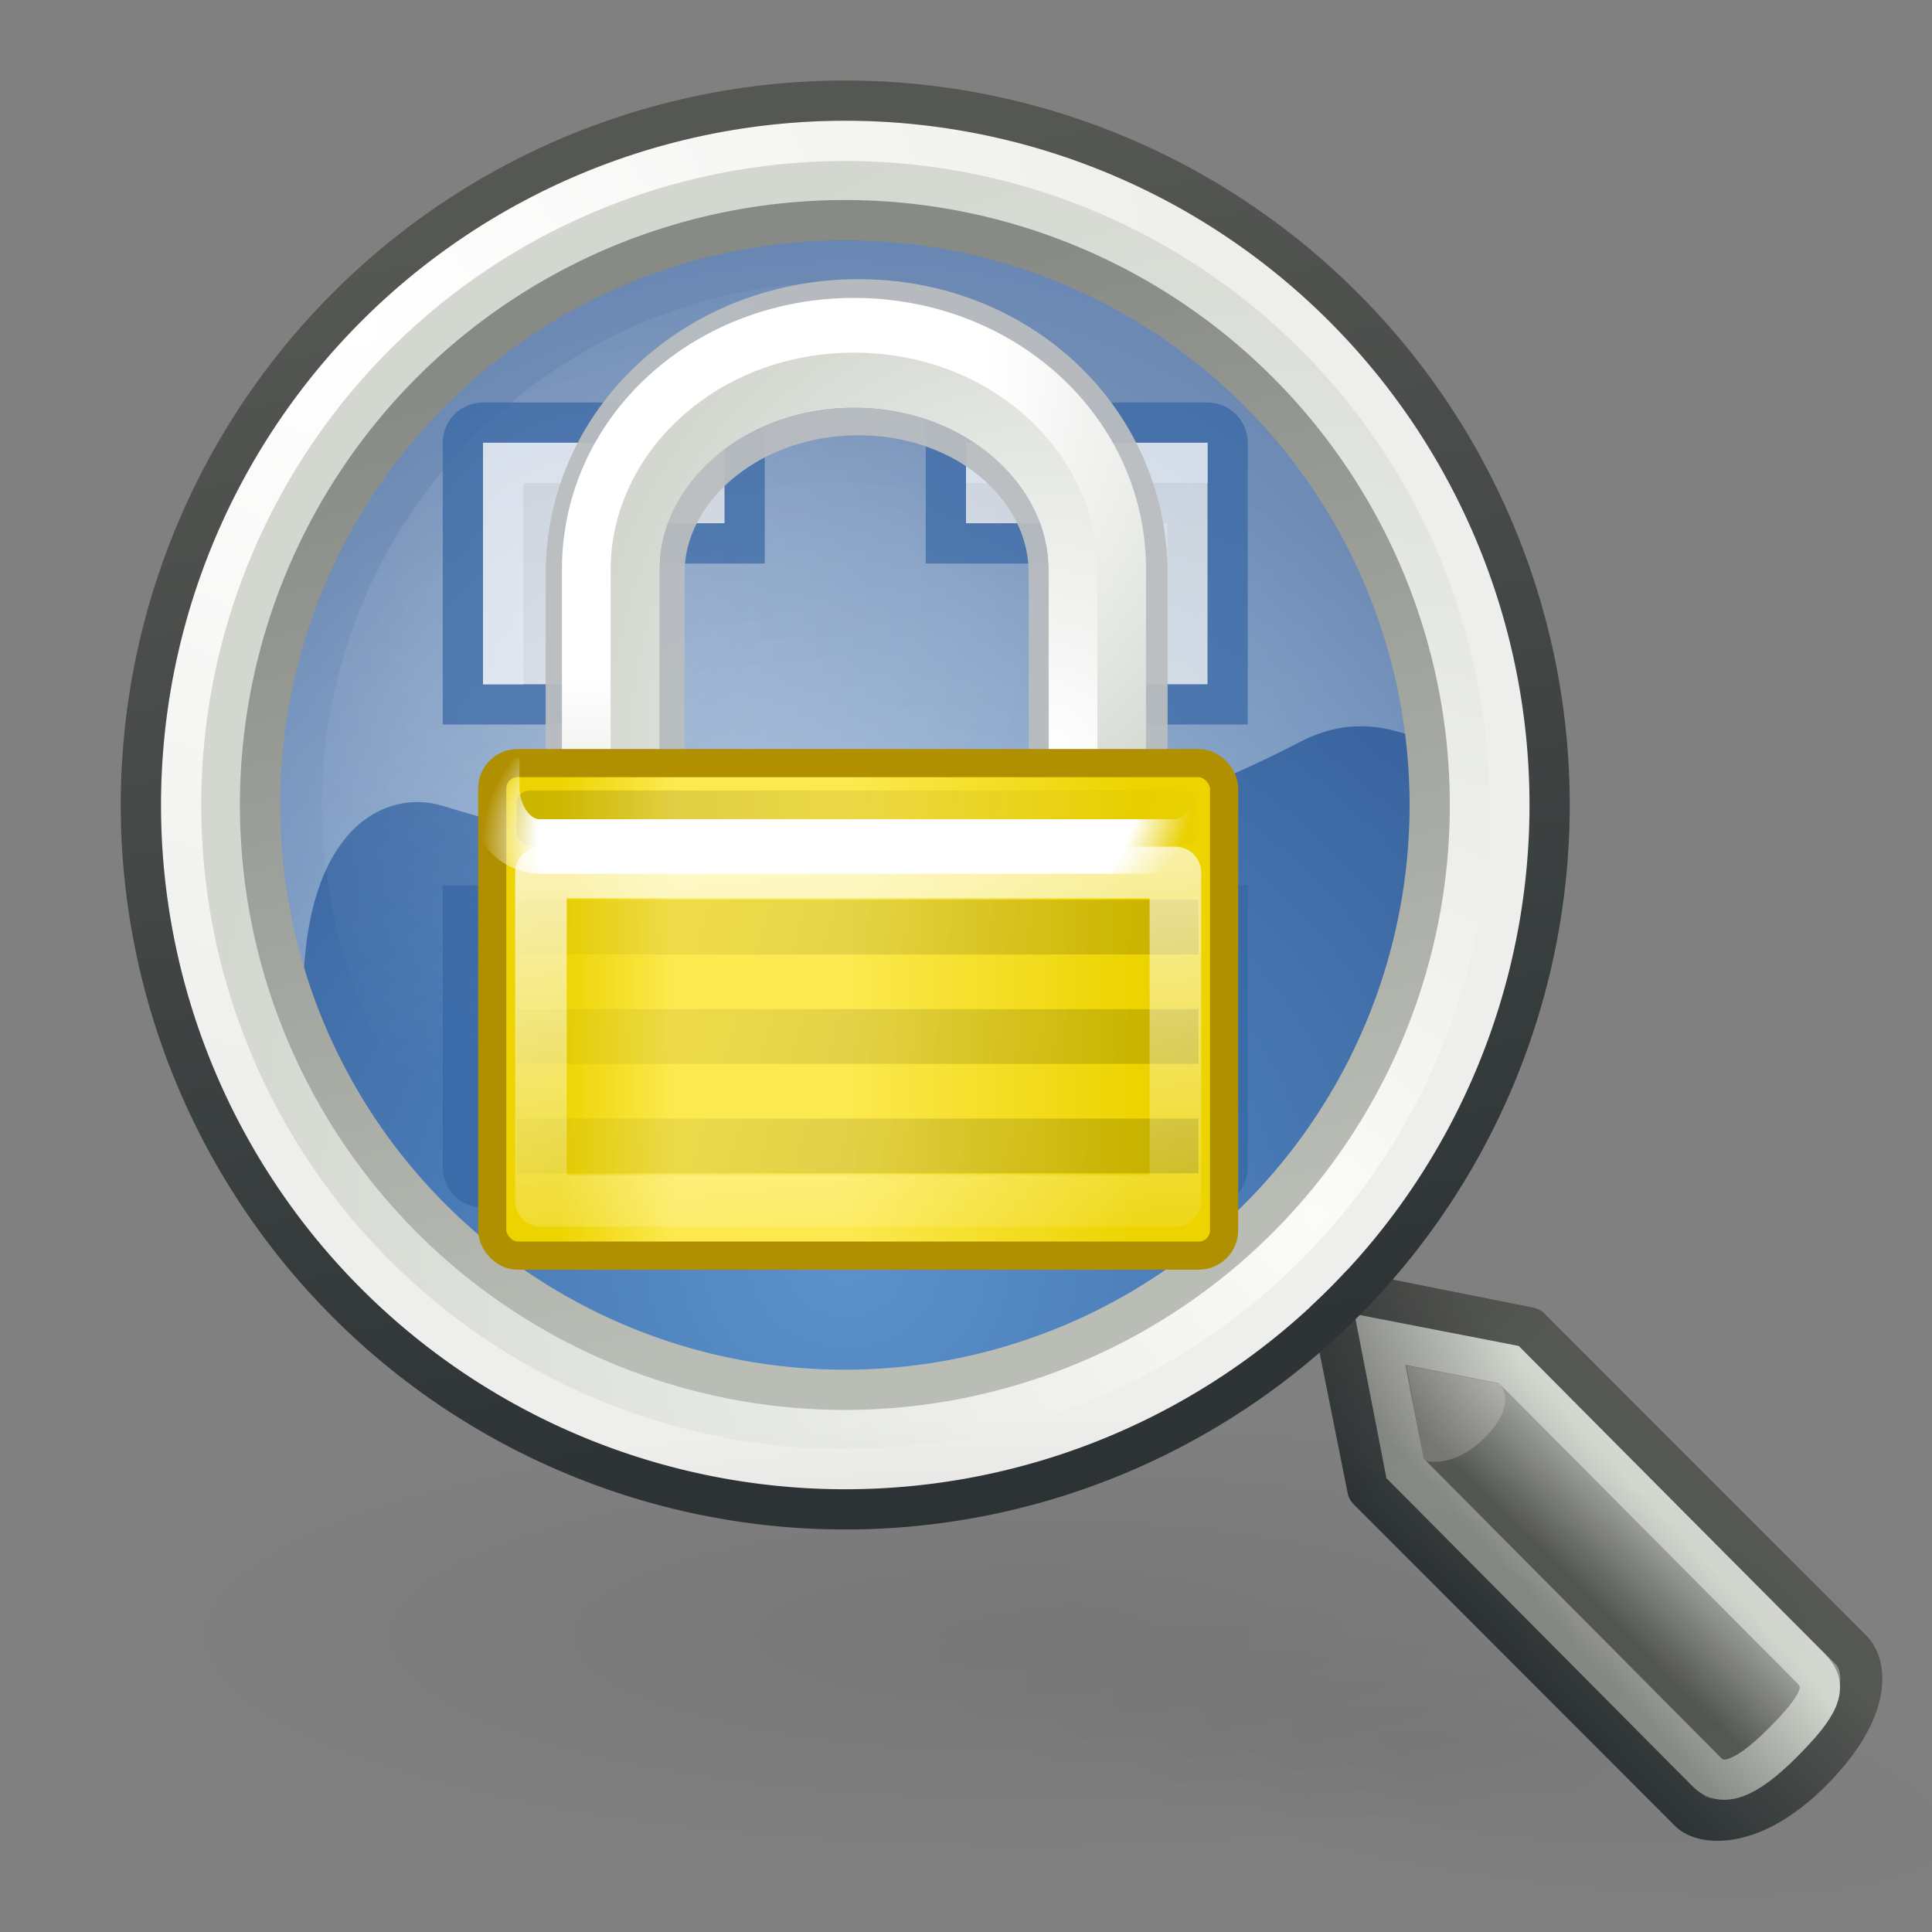 <svg xmlns="http://www.w3.org/2000/svg" xmlns:svg="http://www.w3.org/2000/svg" xmlns:xlink="http://www.w3.org/1999/xlink" id="svg249" width="48" height="48" version="1.1"><rect width="100%" height="100%" fill="#808080" stroke="none"/><defs id="defs3"><linearGradient id="linearGradient2843"><stop id="stop2845" offset="0" stop-color="#eeeeec" stop-opacity="1"/><stop id="stop2847" offset="1" stop-color="#fff" stop-opacity="1"/></linearGradient><linearGradient id="linearGradient23434"><stop id="stop23436" offset="0" stop-color="#2e3436"/><stop id="stop23438" offset="1" stop-color="#555753"/></linearGradient><linearGradient id="linearGradient19914"><stop id="stop19916" offset="0" stop-color="#000" stop-opacity="1"/><stop id="stop19918" offset="1" stop-color="#000" stop-opacity="0"/></linearGradient><linearGradient id="linearGradient19900"><stop id="stop19902" offset="0" stop-color="#888a85"/><stop id="stop19904" offset="1" stop-color="#d3d7cf"/></linearGradient><linearGradient id="linearGradient11102"><stop id="stop11104" offset="0" stop-color="#fff" stop-opacity="1"/><stop id="stop11106" offset="1" stop-color="#fff" stop-opacity="0"/></linearGradient><linearGradient id="linearGradient4952"><stop id="stop4954" offset="0" stop-color="#fff" stop-opacity="1"/><stop id="stop4956" offset="1" stop-color="#fff" stop-opacity="0"/></linearGradient><linearGradient id="linearGradient4931"><stop id="stop4933" offset="0" stop-color="#babdb6" stop-opacity="1"/><stop id="stop4935" offset="1" stop-color="#888a85"/></linearGradient><linearGradient id="linearGradient4919"><stop id="stop4921" offset="0" stop-color="#429eff" stop-opacity="1"/><stop id="stop4923" offset="1" stop-color="#0044a7" stop-opacity="1"/></linearGradient><linearGradient id="linearGradient2980"><stop id="stop2982" offset="0" stop-color="#000" stop-opacity="1"/><stop id="stop2984" offset="1" stop-color="#000" stop-opacity="0"/></linearGradient><linearGradient id="linearGradient2609"><stop id="stop2611" offset="0" stop-color="#fff" stop-opacity="1"/><stop id="stop2613" offset="1" stop-color="#eeeeec"/></linearGradient><linearGradient id="linearGradient2617"><stop id="stop2619" offset="0" stop-color="#fbfbfa" stop-opacity="1"/><stop id="stop2621" offset="1" stop-color="#d3d7cf"/></linearGradient><linearGradient id="linearGradient2690"><stop id="stop2692" offset="0" stop-color="#2e3436"/><stop id="stop2694" offset="1" stop-color="#555753"/></linearGradient><linearGradient id="linearGradient2698"><stop id="stop2700" offset="0" stop-color="#555753"/><stop id="stop2706" offset=".702" stop-color="#a3a5a2" stop-opacity="1"/><stop id="stop2702" offset="1" stop-color="#888a85"/></linearGradient><radialGradient id="radialGradient1409" cx="45.095" cy="-2.694" r="10.498" fx="45.095" fy="-2.694" gradientTransform="matrix(-3.294293e-16,1.143,-1.247,-1.248581e-6,41.735,-54.257)" gradientUnits="userSpaceOnUse" xlink:href="#linearGradient2609"/><radialGradient id="radialGradient1411" cx="59.787" cy="10.902" r="10.556" fx="59.787" fy="10.902" gradientTransform="matrix(4.928248e-11,-1.687,1.663,-1.770202e-15,41.654,111.74)" gradientUnits="userSpaceOnUse" xlink:href="#linearGradient2617"/><linearGradient id="linearGradient1421" x1="81.332" x2="82.92" y1="55.107" y2="53.511" gradientUnits="userSpaceOnUse" xlink:href="#linearGradient2698"/><linearGradient id="linearGradient1423" x1="81.096" x2="83.629" y1="57.148" y2="54.615" gradientUnits="userSpaceOnUse" xlink:href="#linearGradient2690"/><radialGradient id="radialGradient4925" cx="17.062" cy="28.851" r="13.5" fx="17.062" fy="28.851" gradientTransform="matrix(1.46,-9.027299e-15,-5.118666e-17,1.345,-7.403,-10.822)" gradientUnits="userSpaceOnUse" xlink:href="#linearGradient4919"/><linearGradient id="linearGradient4937" x1="54.113" x2="50.08" y1="12.847" y2="-3.881" gradientUnits="userSpaceOnUse" xlink:href="#linearGradient4931"/><radialGradient id="radialGradient4960" cx="16.83" cy="24.744" r="16.925" fx="16.83" fy="24.744" gradientTransform="matrix(2.231,-0.598,0.53,1.979,-30.749,-16.498)" gradientUnits="userSpaceOnUse" xlink:href="#linearGradient4952"/><radialGradient id="radialGradient11108" cx="8.04" cy="9.528" r="9.813" fx="8.04" fy="9.528" gradientTransform="matrix(0.947,-1.897043e-16,1.897043e-16,0.947,0.469,0.499)" gradientUnits="userSpaceOnUse" xlink:href="#linearGradient11102"/><linearGradient id="linearGradient19906" x1="40.25" x2="43.063" y1="41" y2="38.435" gradientTransform="translate(-1,0)" gradientUnits="userSpaceOnUse" xlink:href="#linearGradient19900"/><linearGradient id="linearGradient19920" x1="33.985" x2="37.211" y1="32.046" y2="35.272" gradientTransform="translate(-1,0)" gradientUnits="userSpaceOnUse" xlink:href="#linearGradient19914"/><radialGradient id="radialGradient23426" cx="28.284" cy="30.146" r="13.258" fx="28.284" fy="30.146" gradientTransform="matrix(1,0,0,0.34,1.362626e-15,19.896)" gradientUnits="userSpaceOnUse" xlink:href="#linearGradient2980"/><radialGradient id="radialGradient23432" cx="28.284" cy="30.146" r="13.258" fx="28.284" fy="30.146" gradientTransform="matrix(1,-4.196543e-16,-3.619011e-17,0.34,1.860387e-15,19.896)" gradientUnits="userSpaceOnUse" xlink:href="#linearGradient2980"/><linearGradient id="linearGradient23440" x1="55.878" x2="52.5" y1="12.472" y2="-4.621" gradientUnits="userSpaceOnUse" xlink:href="#linearGradient23434"/><linearGradient id="linearGradient2849" x1="17.25" x2="21" y1="12.563" y2="28.438" gradientUnits="userSpaceOnUse" xlink:href="#linearGradient2843"/><linearGradient id="linearGradient2817"><stop id="stop2819" offset="0" stop-color="#fff" stop-opacity="1"/><stop id="stop3899" offset=".506" stop-color="#fff" stop-opacity="1"/><stop id="stop2821" offset="1" stop-color="#d3d7cf" stop-opacity="1"/></linearGradient><radialGradient id="radialGradient2858" cx="27.953" cy="18.315" r="5.128" fx="27.953" fy="18.315" gradientTransform="matrix(3.946,0,0,3.937,-78.021,-50.22)" gradientUnits="userSpaceOnUse" xlink:href="#linearGradient3866"/><linearGradient id="linearGradient3866"><stop id="stop3868" offset="0" stop-color="#fff" stop-opacity="1"/><stop id="stop3870" offset="1" stop-color="#d3d7cf" stop-opacity="1"/></linearGradient><linearGradient id="linearGradient2833"><stop id="stop2835" offset="0" stop-color="#edd400" stop-opacity="1"/><stop id="stop2841" offset=".2" stop-color="#fce94f" stop-opacity="1"/><stop id="stop2843" offset=".5" stop-color="#fce94f" stop-opacity="1"/><stop id="stop2837" offset="1" stop-color="#edd400" stop-opacity="1"/></linearGradient><linearGradient id="linearGradient3801" x1="42.471" x2="13.479" y1="32.399" y2="22.633" gradientUnits="userSpaceOnUse" xlink:href="#linearGradient3776"/><linearGradient id="linearGradient3776"><stop id="stop3778" offset="0" stop-color="#000" stop-opacity="1"/><stop id="stop3780" offset="1" stop-color="#000" stop-opacity="0"/></linearGradient><linearGradient id="linearGradient3877"><stop id="stop3879" offset="0" stop-color="#fff" stop-opacity="1"/><stop id="stop3895" offset=".843" stop-color="#fff" stop-opacity="1"/><stop id="stop3881" offset="1" stop-color="#fff" stop-opacity="0"/></linearGradient><linearGradient id="linearGradient10477" x1="42.471" x2="13.479" y1="32.399" y2="22.633" gradientUnits="userSpaceOnUse" xlink:href="#linearGradient3776"/><radialGradient id="radialGradient2856-7" cx="19.469" cy="12.117" r="6.016" fx="19.469" fy="12.117" gradientTransform="matrix(5.435,0,0,3.798,-92.641,-38.898)" gradientUnits="userSpaceOnUse" xlink:href="#linearGradient2817-1"/><linearGradient id="linearGradient2817-1"><stop id="stop2819-1" offset="0" stop-color="#fff" stop-opacity="1"/><stop id="stop3899-1" offset=".506" stop-color="#fff" stop-opacity="1"/><stop id="stop2821-7" offset="1" stop-color="#d3d7cf" stop-opacity="1"/></linearGradient><radialGradient id="radialGradient2858-0" cx="27.953" cy="18.315" r="5.128" fx="27.953" fy="18.315" gradientTransform="matrix(3.946,0,0,3.937,-78.021,-50.22)" gradientUnits="userSpaceOnUse" xlink:href="#linearGradient3866-4"/><linearGradient id="linearGradient3866-4"><stop id="stop3868-0" offset="0" stop-color="#fff" stop-opacity="1"/><stop id="stop3870-8" offset="1" stop-color="#d3d7cf" stop-opacity="1"/></linearGradient><linearGradient id="linearGradient1874-5" x1="17.871" x2="29.689" y1="23.875" y2="23.875" gradientTransform="matrix(1.87,0,0,2.116,34.26,18.711)" gradientUnits="userSpaceOnUse" xlink:href="#linearGradient2833-1"/><linearGradient id="linearGradient2833-1"><stop id="stop2835-6" offset="0" stop-color="#edd400" stop-opacity="1"/><stop id="stop2841-6" offset=".2" stop-color="#fce94f" stop-opacity="1"/><stop id="stop2843-2" offset=".5" stop-color="#fce94f" stop-opacity="1"/><stop id="stop2837-1" offset="1" stop-color="#edd400" stop-opacity="1"/></linearGradient><linearGradient id="linearGradient3801-9" x1="42.471" x2="13.479" y1="32.399" y2="22.633" gradientUnits="userSpaceOnUse" xlink:href="#linearGradient3776-6"/><linearGradient id="linearGradient3776-6"><stop id="stop3778-4" offset="0" stop-color="#000" stop-opacity="1"/><stop id="stop3780-8" offset="1" stop-color="#000" stop-opacity="0"/></linearGradient><linearGradient id="linearGradient1744-0" x1="42.471" x2="13.479" y1="32.399" y2="22.633" gradientUnits="userSpaceOnUse" xlink:href="#linearGradient3776-6"/><linearGradient id="linearGradient1746-8" x1="42.471" x2="13.479" y1="32.399" y2="22.633" gradientUnits="userSpaceOnUse" xlink:href="#linearGradient3776-6"/><linearGradient id="linearGradient1748-1" x1="42.471" x2="13.479" y1="32.399" y2="22.633" gradientUnits="userSpaceOnUse" xlink:href="#linearGradient3776-6"/><linearGradient id="linearGradient1867-0" x1="18.219" x2="19.188" y1="20.469" y2="30.438" gradientTransform="matrix(1.87,0,0,1.817,34.26,26.92)" gradientUnits="userSpaceOnUse" xlink:href="#linearGradient3734-2"/><linearGradient id="linearGradient3734-2"><stop id="stop3736-2" offset="0" stop-color="#fff" stop-opacity="1"/><stop id="stop3738-9" offset="1" stop-color="#fff" stop-opacity="0"/></linearGradient><linearGradient id="linearGradient1864-7" x1="13.5" x2="36" y1="17.844" y2="19.5" gradientTransform="matrix(1.87,0,0,2.101,34.26,21.099)" gradientUnits="userSpaceOnUse" xlink:href="#linearGradient3858-5"/><linearGradient id="linearGradient3858-5"><stop id="stop3860-6" offset="0" stop-color="#000" stop-opacity="1"/><stop id="stop3862-4" offset="1" stop-color="#c4a000" stop-opacity="0"/></linearGradient><radialGradient id="radialGradient1855-6" cx="23.583" cy="19.995" r="8" fx="23.583" fy="19.995" gradientTransform="matrix(1.708,-0.155,0.056,0.963,36.982,46.398)" gradientUnits="userSpaceOnUse" xlink:href="#linearGradient3877-3"/><linearGradient id="linearGradient3877-3"><stop id="stop3879-7" offset="0" stop-color="#fff" stop-opacity="1"/><stop id="stop3895-9" offset=".843" stop-color="#fff" stop-opacity="1"/><stop id="stop3881-7" offset="1" stop-color="#fff" stop-opacity="0"/></linearGradient><radialGradient id="radialGradient10583" cx="27.953" cy="18.315" r="5.128" fx="27.953" fy="18.315" gradientTransform="matrix(3.946,0,0,3.937,-78.021,-50.22)" gradientUnits="userSpaceOnUse" xlink:href="#linearGradient3866-4"/><radialGradient id="radialGradient10720" cx="19.469" cy="12.117" r="6.016" fx="19.469" fy="12.117" gradientTransform="matrix(5.435,0,0,3.798,-92.641,-38.898)" gradientUnits="userSpaceOnUse" xlink:href="#linearGradient2817-1"/><radialGradient id="radialGradient10722" cx="27.953" cy="18.315" r="5.128" fx="27.953" fy="18.315" gradientTransform="matrix(3.946,0,0,3.937,-78.021,-50.22)" gradientUnits="userSpaceOnUse" xlink:href="#linearGradient3866-4"/><linearGradient id="linearGradient10724" x1="17.871" x2="29.689" y1="23.875" y2="23.875" gradientTransform="matrix(1.87,0,0,2.116,34.26,18.711)" gradientUnits="userSpaceOnUse" xlink:href="#linearGradient2833-1"/><linearGradient id="linearGradient10726" x1="42.471" x2="13.479" y1="32.399" y2="22.633" gradientUnits="userSpaceOnUse" xlink:href="#linearGradient3776-6"/><linearGradient id="linearGradient10728" x1="42.471" x2="13.479" y1="32.399" y2="22.633" gradientUnits="userSpaceOnUse" xlink:href="#linearGradient3776-6"/><linearGradient id="linearGradient10730" x1="42.471" x2="13.479" y1="32.399" y2="22.633" gradientUnits="userSpaceOnUse" xlink:href="#linearGradient3776-6"/><linearGradient id="linearGradient10732" x1="42.471" x2="13.479" y1="32.399" y2="22.633" gradientUnits="userSpaceOnUse" xlink:href="#linearGradient3776-6"/><linearGradient id="linearGradient10734" x1="18.219" x2="19.188" y1="20.469" y2="30.438" gradientTransform="matrix(1.87,0,0,1.817,34.26,26.92)" gradientUnits="userSpaceOnUse" xlink:href="#linearGradient3734-2"/><linearGradient id="linearGradient10736" x1="13.5" x2="36" y1="17.844" y2="19.5" gradientTransform="matrix(1.87,0,0,2.101,34.26,21.099)" gradientUnits="userSpaceOnUse" xlink:href="#linearGradient3858-5"/><radialGradient id="radialGradient10738" cx="23.583" cy="19.995" r="8" fx="23.583" fy="19.995" gradientTransform="matrix(1.708,-0.155,0.056,0.963,36.982,46.398)" gradientUnits="userSpaceOnUse" xlink:href="#linearGradient3877-3"/></defs><g id="layer5" display="inline"><path id="path1425" fill="url(#radialGradient4925)" fill-opacity="1" fill-rule="nonzero" stroke="none" stroke-dasharray="none" stroke-dashoffset="0" stroke-linecap="round" stroke-linejoin="round" stroke-miterlimit="4" stroke-opacity="1" stroke-width="2" marker-end="none" marker-mid="none" marker-start="none" d="M 31 18.25 A 13.5 13.75 0 1 1 4,18.25 A 13.5 13.75 0 1 1 31 18.25 z" color="#000" display="inline" opacity=".6" overflow="visible" transform="matrix(1.185,0,0,1.164,0.259,-1.236)" visibility="visible" style="marker:none"/><path id="path4939" fill="url(#radialGradient4960)" fill-opacity="1" fill-rule="nonzero" stroke="none" stroke-dasharray="none" stroke-dashoffset="0" stroke-linecap="round" stroke-linejoin="round" stroke-miterlimit="4" stroke-opacity="1" stroke-width="2" marker-end="none" marker-mid="none" marker-start="none" d="M 20.431,3.5 C 11.915,3.824 5.102,10.849 5.102,19.444 C 5.102,21.861 6.505,24.166 7.593,26.156 C 7.121,20.728 9.46,19.543 11.013,20.025 C 15.724,21.488 23.9,22.817 32.3,18.432 C 35.245,16.894 36.962,20.661 36.844,17.275 C 35.905,9.481 29.114,3.5 21.046,3.5 C 20.84,3.5 20.635,3.492 20.431,3.5 z" color="#000" display="inline" opacity=".5" overflow="visible" visibility="visible" style="marker:none"/><path id="path2607" fill="none" fill-opacity="1" fill-rule="nonzero" stroke="url(#radialGradient1411)" stroke-dasharray="none" stroke-dashoffset="0" stroke-linecap="round" stroke-linejoin="miter" stroke-miterlimit="4" stroke-opacity="1" stroke-width="1.875" marker-end="none" marker-mid="none" marker-start="none" d="M 62.5 4.5 A 10 10 0 1 1 42.5,4.5 A 10 10 0 1 1 62.5 4.5 z" color="#000" display="inline" overflow="visible" transform="matrix(1.6,0,0,1.6,-63,12.8)" visibility="visible" style="marker:none"/><path id="path23418" fill="url(#radialGradient23432)" fill-opacity="1" fill-rule="nonzero" stroke="none" stroke-dasharray="none" stroke-dashoffset="0" stroke-linecap="round" stroke-linejoin="round" stroke-miterlimit="4" stroke-opacity="1" stroke-width="1" marker-end="none" marker-mid="none" marker-start="none" d="M 41.543 30.146 A 13.258 4.508 0 1 1 15.026,30.146 A 13.258 4.508 0 1 1 41.543 30.146 z" color="#000" display="inline" opacity=".047" overflow="visible" transform="matrix(0.988,0.176,-0.122,0.682,11.587,17.929)" visibility="visible" style="marker:none"/><g id="g2708" transform="matrix(1.544,0,0,1.536,-85.578,-44.445)"><path id="path2682" fill="url(#linearGradient1421)" fill-opacity="1" fill-rule="nonzero" stroke="url(#linearGradient1423)" stroke-dashoffset="0" stroke-linecap="round" stroke-linejoin="round" stroke-miterlimit="4" stroke-opacity="1" stroke-width=".677" marker-end="none" marker-mid="none" marker-start="none" d="M 76.796,49.768 L 77.444,53.024 L 82.625,58.237 C 82.818,58.431 83.597,58.557 84.568,57.581 C 85.54,56.604 85.464,55.877 85.216,55.628 L 80.035,50.419 L 76.796,49.768 z" color="#000" display="inline" overflow="visible" visibility="visible" style="marker:none"/><path id="path2687" fill="#fff" fill-opacity="1" fill-rule="nonzero" stroke="none" stroke-dashoffset="0" stroke-linecap="round" stroke-linejoin="miter" stroke-miterlimit="4" stroke-opacity="1" stroke-width="1" marker-end="none" marker-mid="none" marker-start="none" d="M 79.567,51.32 C 79.564,51.331 79.861,51.644 79.322,52.185 C 78.783,52.726 78.315,52.559 78.329,52.545 L 78.059,51.024 L 79.567,51.32 z" color="#000" display="inline" opacity=".192" overflow="visible" visibility="visible" style="marker:none"/></g><path stroke-width="1" style="marker:none" id="path17267" fill="none" fill-opacity="1" fill-rule="nonzero" stroke="url(#linearGradient19906)" stroke-dasharray="none" stroke-dashoffset="0" stroke-linecap="round" stroke-linejoin="miter" stroke-miterlimit="4" stroke-opacity="1" marker-end="none" marker-mid="none" marker-start="none" d="M 34.285,33.279 L 34.907,36.48 L 42.407,44.029 C 42.776,44.4 43.341,44.246 44.275,43.313 C 45.208,42.379 45.449,41.911 44.985,41.445 L 37.486,33.901 L 34.285,33.279 z" color="#000" display="inline" opacity="1" overflow="visible" visibility="visible"/><path id="path19908" fill="url(#linearGradient19920)" fill-opacity="1" fill-rule="nonzero" stroke="none" stroke-dashoffset="0" stroke-linecap="round" stroke-linejoin="round" stroke-miterlimit="4" stroke-opacity="1" stroke-width=".677" marker-end="none" marker-mid="none" marker-start="none" d="M 32.832,31.492 C 32.572,31.579 32.425,31.852 32.494,32.116 L 33.507,37.108 C 33.533,37.199 33.583,37.282 33.652,37.348 L 41.614,45.364 C 41.971,45.721 42.509,45.825 43.158,45.7 C 43.806,45.574 44.57,45.163 45.377,44.356 C 46.178,43.555 46.59,42.839 46.728,42.196 C 46.866,41.552 46.742,40.964 46.391,40.612 L 38.381,32.644 C 38.302,32.566 38.201,32.516 38.091,32.5 L 33.121,31.492 C 33.027,31.465 32.927,31.465 32.832,31.492 z" color="#000" display="inline" opacity=".153" overflow="visible" visibility="visible" style="marker:none"/><path id="path2605" fill="none" fill-opacity="1" fill-rule="nonzero" stroke="url(#radialGradient1409)" stroke-dasharray="none" stroke-dashoffset="0" stroke-linecap="round" stroke-linejoin="miter" stroke-miterlimit="4" stroke-opacity="1" stroke-width=".606" marker-end="none" marker-mid="none" marker-start="none" d="M 62.5 4.5 A 10 10 0 1 1 42.5,4.5 A 10 10 0 1 1 62.5 4.5 z" color="#000" display="inline" overflow="visible" transform="matrix(1.65,0,0,1.65,-65.625,12.575)" visibility="visible" style="marker:none"/><path id="path2599" fill="none" fill-opacity="1" fill-rule="nonzero" stroke="url(#linearGradient23440)" stroke-dasharray="none" stroke-dashoffset="0" stroke-linecap="round" stroke-linejoin="miter" stroke-miterlimit="4" stroke-opacity="1" stroke-width=".571" marker-end="none" marker-mid="none" marker-start="none" d="M 62.5 4.5 A 10 10 0 1 1 42.5,4.5 A 10 10 0 1 1 62.5 4.5 z" color="#000" display="inline" overflow="visible" transform="matrix(1.75,0,0,1.75,-70.875,12.125)" visibility="visible" style="marker:none"/><path id="path4927" fill="none" fill-opacity="1" fill-rule="nonzero" stroke="url(#linearGradient4937)" stroke-dasharray="none" stroke-dashoffset="0" stroke-linecap="round" stroke-linejoin="miter" stroke-miterlimit="4" stroke-opacity="1" stroke-width=".688" marker-end="none" marker-mid="none" marker-start="none" d="M 62.5 4.5 A 10 10 0 1 1 42.5,4.5 A 10 10 0 1 1 62.5 4.5 z" color="#000" display="inline" overflow="visible" transform="matrix(1.453,0,0,1.453,-55.292,13.461)" visibility="visible" style="marker:none"/><path id="path11092" fill="url(#radialGradient11108)" fill-opacity="1" fill-rule="nonzero" stroke="none" stroke-dasharray="none" stroke-dashoffset="0" stroke-linecap="round" stroke-linejoin="miter" stroke-miterlimit="4" stroke-opacity="1" stroke-width="1" marker-end="none" marker-mid="none" marker-start="none" d="M 22.188 12.938 A 9.812 9.812 0 1 1 2.562,12.938 A 9.812 9.812 0 1 1 22.188 12.938 z" color="#000" display="inline" opacity=".161" overflow="visible" transform="matrix(1.325,0,0,1.325,4.605,2.86)" visibility="visible" style="marker:none"/><path id="path2970" fill="url(#radialGradient23426)" fill-opacity="1" fill-rule="nonzero" stroke="none" stroke-dasharray="none" stroke-dashoffset="0" stroke-linecap="round" stroke-linejoin="round" stroke-miterlimit="4" stroke-opacity="1" stroke-width="1" marker-end="none" marker-mid="none" marker-start="none" d="M 41.543 30.146 A 13.258 4.508 0 1 1 15.026,30.146 A 13.258 4.508 0 1 1 41.543 30.146 z" color="#000" display="inline" opacity=".072" overflow="visible" transform="matrix(1.586,0,0,1.205,-19.354,4.318)" visibility="visible" style="marker:none"/><g id="g2875" opacity=".7"><path id="rect1945" fill="url(#linearGradient2849)" fill-opacity="1" stroke="#3465a4" stroke-dasharray="none" stroke-linecap="round" stroke-linejoin="miter" stroke-miterlimit="4" stroke-opacity="1" stroke-width="1" d="M 12,10.5 C 11.723,10.5 11.5,10.723 11.5,11 L 11.5,17.5 L 14.5,17.5 L 14.5,13.5 L 18.5,13.5 L 18.5,10.5 L 12,10.5 z M 23.5,10.5 L 23.5,13.5 L 27.5,13.5 L 27.5,17.5 L 30.5,17.5 L 30.5,11 C 30.5,10.723 30.277,10.5 30,10.5 L 23.5,10.5 z M 11.5,22.5 L 11.5,29 C 11.5,29.277 11.723,29.5 12,29.5 L 18.5,29.5 L 18.5,26.5 L 14.5,26.5 L 14.5,22.5 L 11.5,22.5 z M 27.5,22.5 L 27.5,26.5 L 23.5,26.5 L 23.5,29.5 L 30,29.5 C 30.277,29.5 30.5,29.277 30.5,29 L 30.5,22.5 L 27.5,22.5 z" opacity="1"/><g id="g2867" stroke="#fff"><path id="path2851" fill="none" fill-rule="evenodd" stroke="#fff" stroke-linecap="butt" stroke-linejoin="miter" stroke-opacity="1" stroke-width="1" d="M 12.5,17 L 12.5,11.5 L 18,11.5"/><path id="path2853" fill="none" fill-rule="evenodd" stroke="#fff" stroke-linecap="butt" stroke-linejoin="miter" stroke-opacity="1" stroke-width="1" d="M 24,11.5 L 30,11.5"/><path id="path2855" fill="none" fill-rule="evenodd" stroke="#fff" stroke-linecap="butt" stroke-linejoin="miter" stroke-opacity="1" stroke-width="1" d="M 28.5,13 L 28.5,17"/><path id="path2861" fill="none" fill-rule="evenodd" stroke="#fff" stroke-linecap="butt" stroke-linejoin="miter" stroke-opacity="1" stroke-width="1" d="M 28.5,23 L 28.5,27.5 L 24.5,27.5 L 24.5,28.5"/><path id="path2863" fill="none" fill-rule="evenodd" stroke="#fff" stroke-linecap="butt" stroke-linejoin="miter" stroke-opacity="1" stroke-width="1" d="M 18,27.5 L 14,27.5"/><path id="path2865" fill="none" fill-rule="evenodd" stroke="#fff" stroke-linecap="butt" stroke-linejoin="miter" stroke-opacity="1" stroke-width="1" d="M 12.5,29 L 12.5,23.5 L 14,23.5"/></g></g><g id="g10706" transform="matrix(0.647,0,0,0.647,-29.897,-19.844)"><g id="g2851" transform="matrix(0.886,0,0,0.996,57.787,38.042)"><path id="path1876" fill="none" stroke="#babdbf" stroke-dasharray="none" stroke-dashoffset="1.2" stroke-linecap="round" stroke-linejoin="miter" stroke-miterlimit="4" stroke-opacity=".941" stroke-width="6.019" d="m 13.591,23.248 0,-8.537 c 0,-4.62 4.704,-8.339 10.547,-8.339 5.843,0 10.389,3.719 10.389,8.339 l 0,8.537" color="#000" display="inline" overflow="visible" visibility="visible" style="marker:none"/><path id="rect2811" fill="none" stroke="url(#radialGradient10720)" stroke-dashoffset="1.2" stroke-linecap="round" stroke-linejoin="miter" stroke-miterlimit="4" stroke-opacity="1" stroke-width="4.219" d="m 13.397,23.071 0,-8.537 c 0,-4.62 4.704,-8.339 10.547,-8.339 5.843,0 10.547,3.719 10.547,8.339 l 0,8.537" color="#000" display="inline" overflow="visible" visibility="visible" style="marker:none"/><path id="path3750" fill="none" stroke="url(#radialGradient10722)" stroke-dashoffset="1.2" stroke-linecap="round" stroke-linejoin="miter" stroke-miterlimit="4" stroke-opacity="1" stroke-width="2.109" d="m 33.437,23.071 0,-8.504 c 0,-3.89 -4.11,-7.317 -9.493,-7.317 -5.383,0 -9.493,3.427 -9.493,7.317 l 0,8.504" color="#000" display="inline" overflow="visible" visibility="visible" style="marker:none"/></g><rect id="rect1918" width="28.104" height="18.912" x="65.11" y="59.974" fill="url(#linearGradient10724)" fill-opacity="1" fill-rule="nonzero" stroke="#b09000" stroke-dasharray="none" stroke-dashoffset="1.2" stroke-linecap="square" stroke-linejoin="miter" stroke-miterlimit="4" stroke-opacity="1" stroke-width="1.082" color="#000" display="inline" overflow="visible" rx=".975" ry=".975" visibility="visible" style="marker:none"/><g id="g3770" fill-opacity="1" stroke="url(#linearGradient10732)" opacity=".3" transform="matrix(1.87,0,0,2.101,34.26,23.2)"><path id="path3762" fill="none" stroke="url(#linearGradient10726)" stroke-linecap="butt" stroke-linejoin="miter" stroke-opacity="1" stroke-width="1" d="m 17,20.5 14,0"/><path id="path3764" fill="none" stroke="url(#linearGradient10728)" stroke-linecap="butt" stroke-linejoin="miter" stroke-opacity="1" stroke-width="1" d="m 17,22.5 14,0"/><path id="path3766" fill="none" stroke="url(#linearGradient10730)" stroke-linecap="butt" stroke-linejoin="miter" stroke-opacity="1" stroke-width="1" d="m 17,24.5 14,0"/></g><rect id="rect2845" width="24.365" height="12.608" x="66.98" y="64.177" fill="none" stroke="url(#linearGradient10734)" stroke-dasharray="none" stroke-dashoffset="1.2" stroke-linecap="square" stroke-linejoin="round" stroke-miterlimit="4" stroke-opacity="1" stroke-width="1.982" color="#000" display="inline" opacity=".7" overflow="visible" rx="0" ry="0" visibility="visible" style="marker:none"/><rect id="rect3856" width="26.176" height="2.101" x="66.045" y="61.025" fill="url(#linearGradient10736)" fill-opacity="1" fill-rule="nonzero" stroke="none" stroke-width="1" color="#000" display="inline" opacity=".2" overflow="visible" rx=".5" ry=".5" visibility="visible" style="marker:none"/><path stroke-opacity="1" style="marker:none" id="rect3872" fill="none" stroke="url(#radialGradient10738)" stroke-dashoffset="1.2" stroke-linecap="square" stroke-linejoin="miter" stroke-miterlimit="4" stroke-width="2.091" d="m 93.156,60.859 c 0,1.282 -0.813,2.315 -1.823,2.315 l -24.4,0 c -1.01,0 -1.823,-1.032 -1.823,-2.315 l 0,-0.045" color="#000" display="inline" overflow="visible" visibility="visible"/></g></g></svg>
